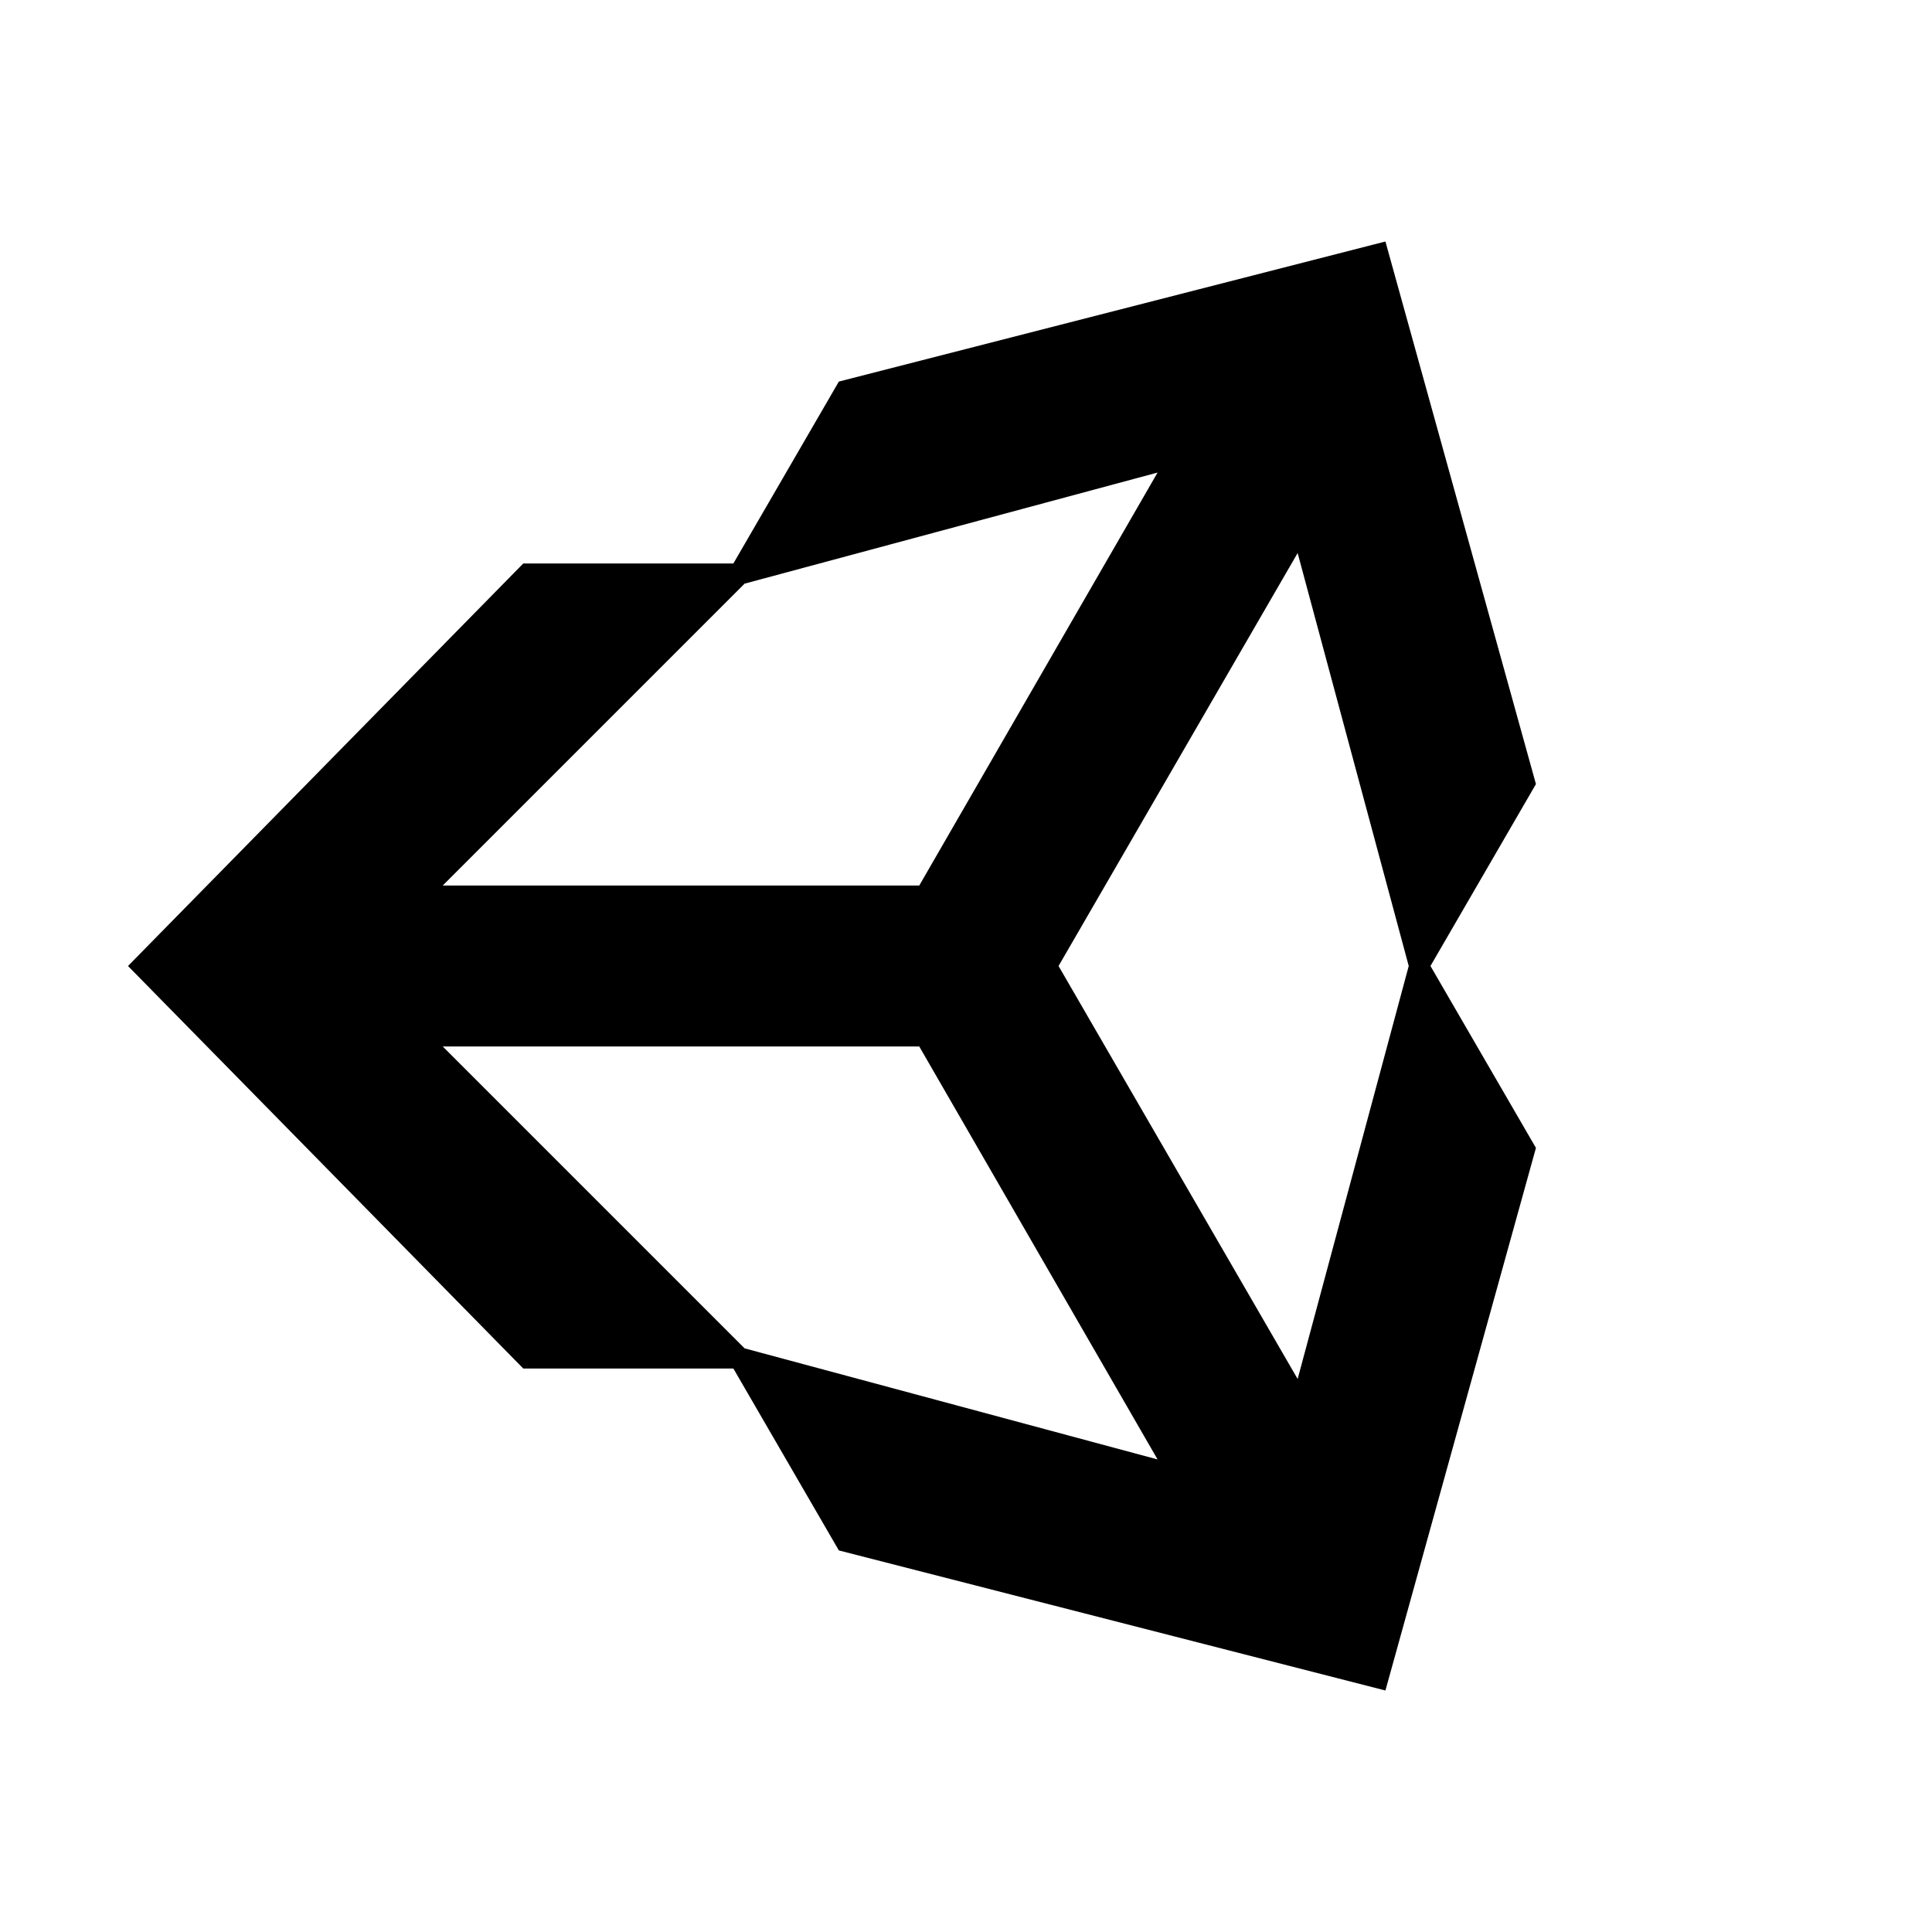 <!-- Generated by IcoMoon.io -->
<svg version="1.1" xmlns="http://www.w3.org/2000/svg" width="32" height="32" viewBox="0 0 32 32">
<title>unity</title>
<path d="M12.147 22.667h-3.48l-6.547-6.667 6.547-6.667h3.48l1.747-3.013 9.053-2.32 2.493 8.987-1.747 3.013 1.747 3.013-2.493 8.987-9.053-2.32-1.747-3.013M12.333 22.333l6.84 1.84-3.947-6.84h-7.893l5 5M21.493 22.84l1.84-6.84-1.84-6.84-3.96 6.84 3.96 6.84M12.333 9.667l-5 5h7.893l3.947-6.84-6.84 1.84z"></path>
</svg>
